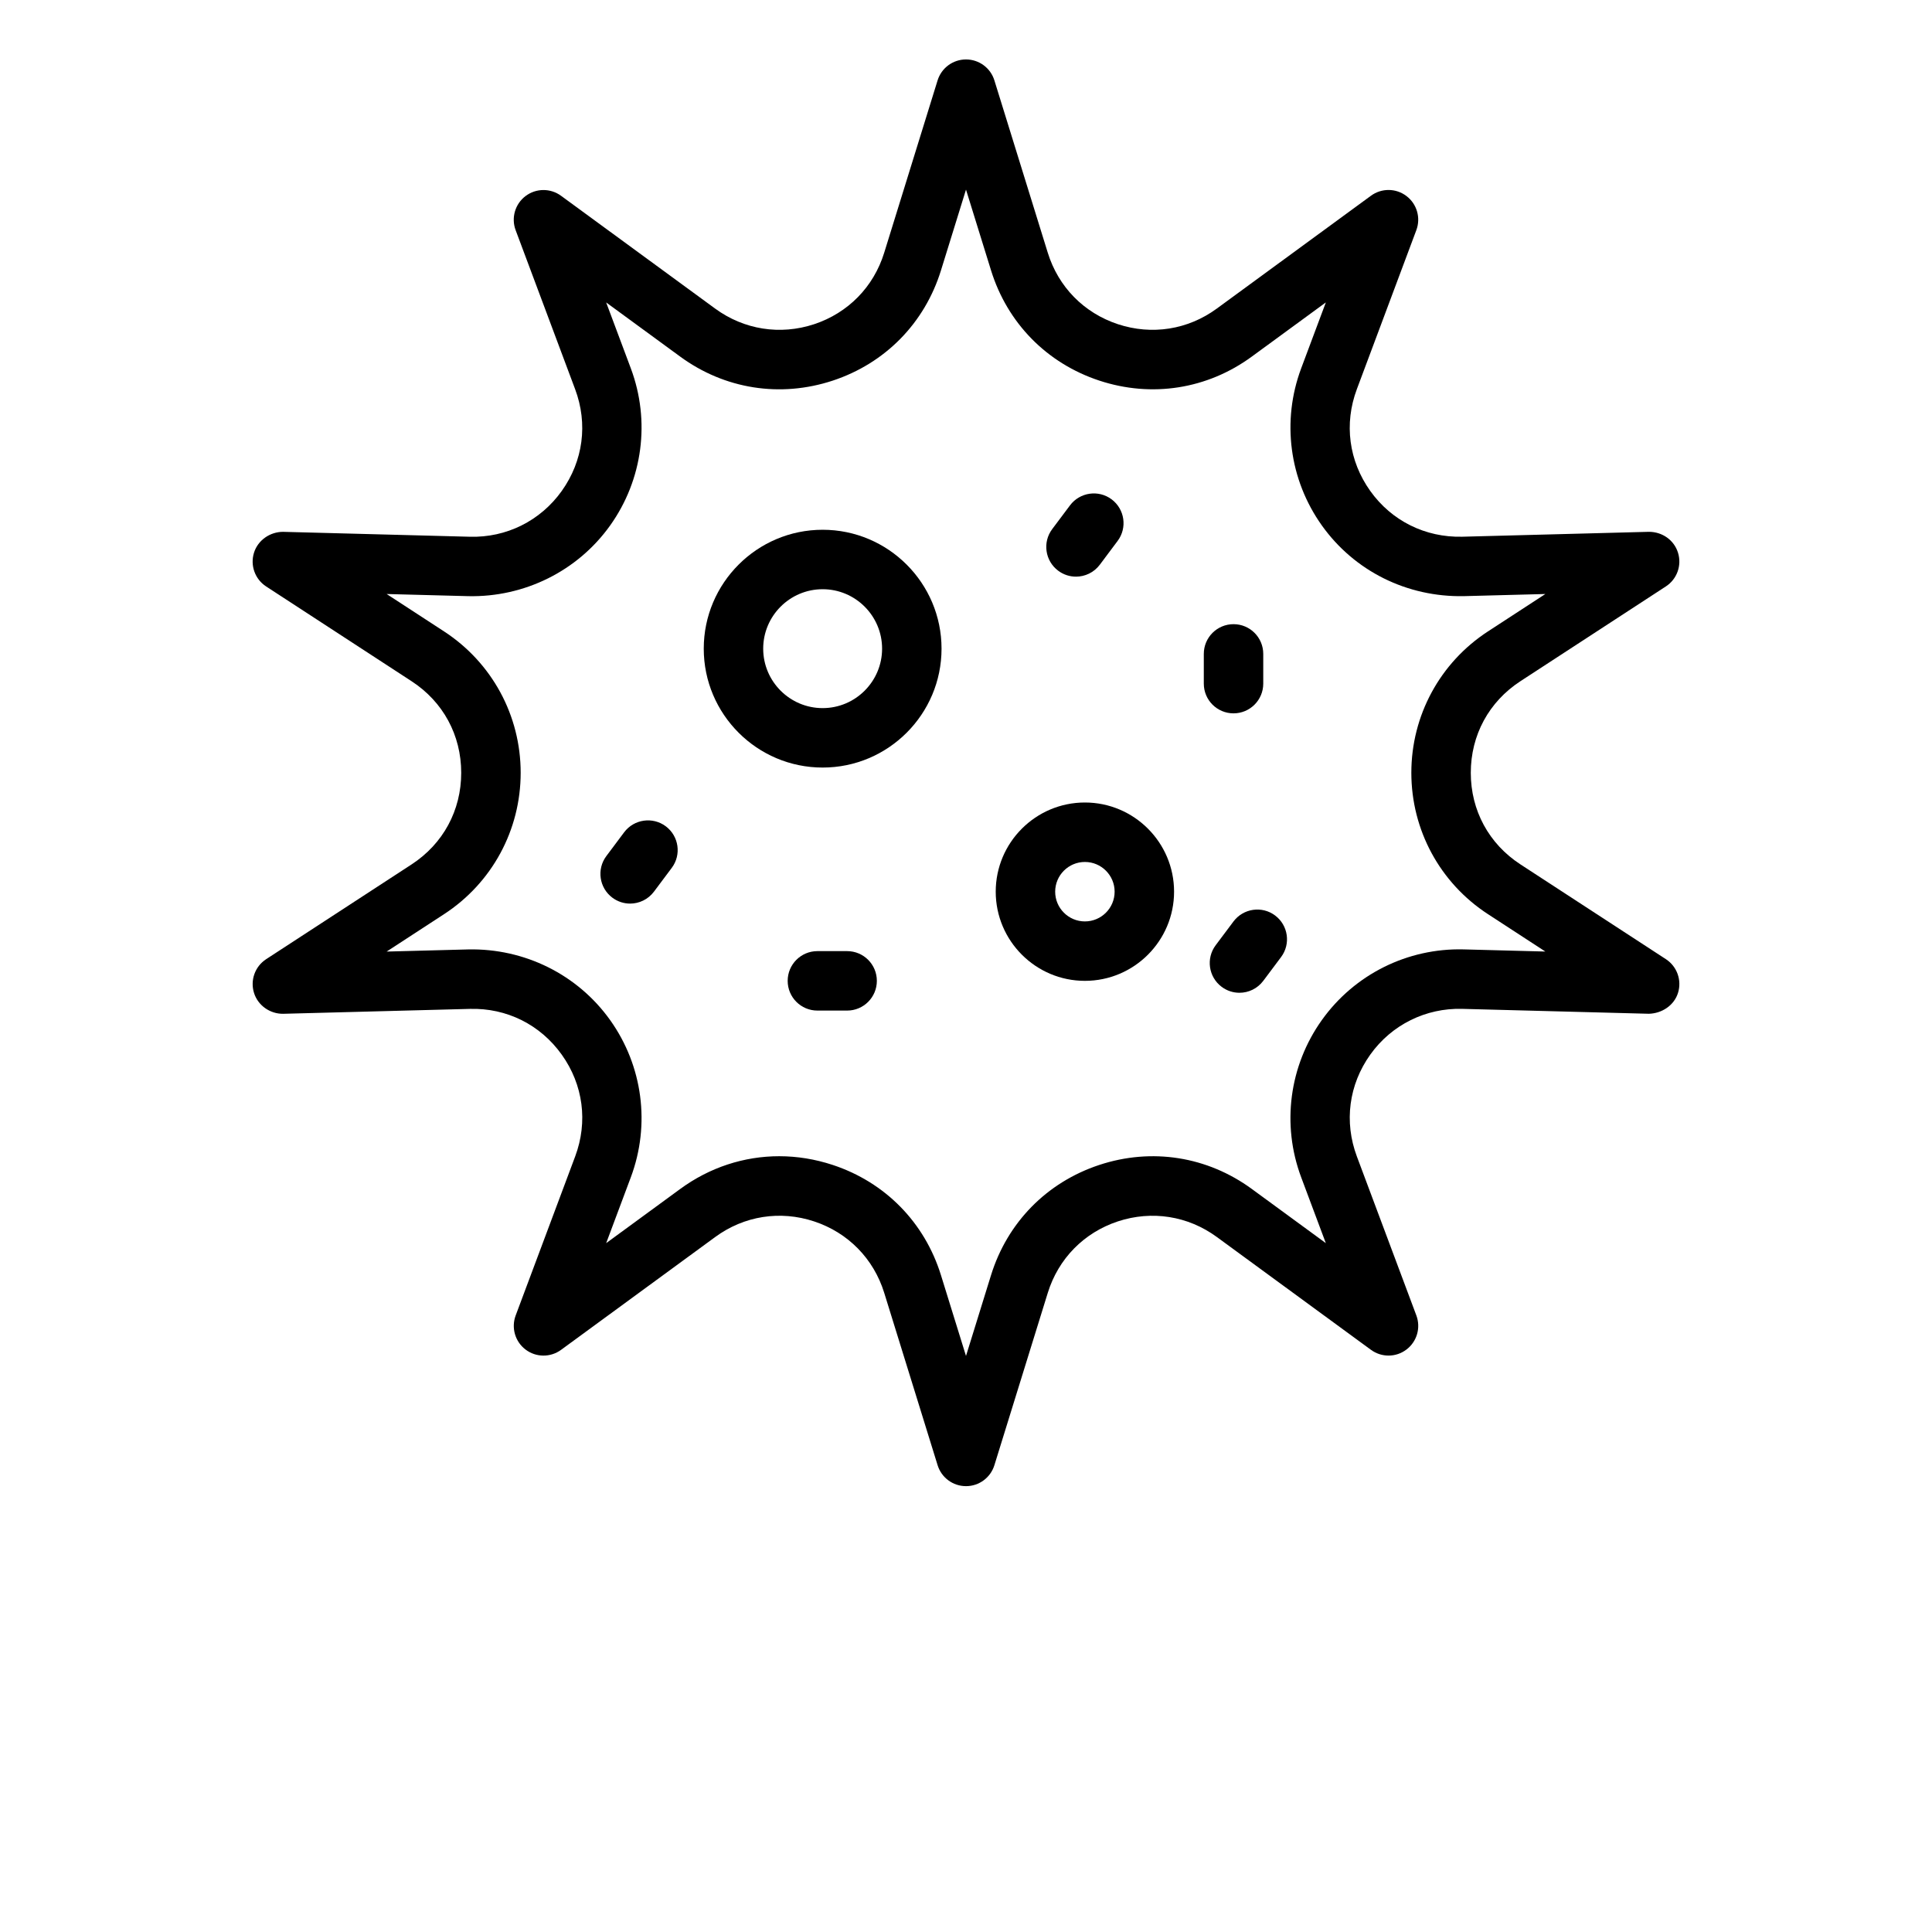 <?xml version="1.0" encoding="UTF-8"?>
<svg width="100" height="100" version="1.1" viewBox="0 0 700 700" xmlns="http://www.w3.org/2000/svg" xmlns:xlink="http://www.w3.org/1999/xlink">
 <defs>
  <symbol id="o" overflow="visible">
   <path d="m36.078-2.156c-1.867 0.969-3.809 1.699-5.828 2.188-2.012 0.488-4.109 0.734-6.297 0.734-6.543 0-11.727-1.828-15.547-5.484-3.812-3.656-5.719-8.613-5.719-14.875 0-6.269 1.906-11.234 5.719-14.891 3.82-3.656 9.004-5.484 15.547-5.484 2.188 0 4.285 0.25 6.297 0.75 2.019 0.492 3.961 1.215 5.828 2.172v8.125c-1.875-1.281-3.727-2.219-5.547-2.812-1.824-0.594-3.746-0.891-5.766-0.891-3.617 0-6.461 1.156-8.531 3.469-2.062 2.312-3.094 5.5-3.094 9.562 0 4.055 1.031 7.234 3.094 9.547 2.07 2.312 4.914 3.469 8.531 3.469 2.019 0 3.941-0.297 5.766-0.891 1.82-0.594 3.672-1.531 5.547-2.812z"/>
  </symbol>
  <symbol id="i" overflow="visible">
   <path d="m26.391-21.422c-0.824-0.383-1.641-0.672-2.453-0.859s-1.633-0.281-2.453-0.281c-2.43 0-4.293 0.777-5.594 2.328-1.305 1.555-1.953 3.777-1.953 6.672v13.562h-9.422v-29.453h9.422v4.844c1.207-1.926 2.594-3.332 4.156-4.219 1.57-0.883 3.453-1.328 5.641-1.328 0.32 0 0.664 0.016 1.031 0.047 0.363 0.023 0.898 0.074 1.609 0.156z"/>
  </symbol>
  <symbol id="b" overflow="visible">
   <path d="m33.922-14.797v2.672h-22.016c0.227 2.211 1.023 3.867 2.391 4.969 1.375 1.105 3.285 1.656 5.734 1.656 1.977 0 4.004-0.289 6.078-0.875 2.082-0.582 4.219-1.473 6.406-2.672v7.266c-2.219 0.836-4.445 1.465-6.672 1.891-2.231 0.438-4.453 0.656-6.672 0.656-5.336 0-9.48-1.352-12.438-4.062-2.949-2.707-4.422-6.508-4.422-11.406 0-4.801 1.445-8.578 4.344-11.328 2.906-2.75 6.898-4.125 11.984-4.125 4.625 0 8.328 1.398 11.109 4.188 2.781 2.781 4.172 6.508 4.172 11.172zm-9.688-3.141c0-1.781-0.523-3.219-1.562-4.312-1.043-1.094-2.402-1.641-4.078-1.641-1.824 0-3.309 0.512-4.453 1.531-1.137 1.023-1.844 2.496-2.125 4.422z"/>
  </symbol>
  <symbol id="h" overflow="visible">
   <path d="m17.719-13.25c-1.961 0-3.438 0.336-4.438 1-0.992 0.668-1.484 1.648-1.484 2.938 0 1.199 0.398 2.137 1.203 2.812 0.801 0.668 1.91 1 3.328 1 1.77 0 3.258-0.633 4.469-1.906 1.207-1.27 1.812-2.859 1.812-4.766v-1.078zm14.375-3.547v16.797h-9.484v-4.359c-1.262 1.781-2.684 3.086-4.266 3.906-1.574 0.812-3.492 1.219-5.75 1.219-3.055 0-5.531-0.891-7.438-2.672-1.898-1.781-2.844-4.086-2.844-6.922 0-3.457 1.188-5.988 3.562-7.594 2.375-1.613 6.102-2.422 11.188-2.422h5.547v-0.75c0-1.488-0.59-2.578-1.766-3.266-1.168-0.688-2.996-1.031-5.484-1.031-2.023 0-3.902 0.203-5.641 0.609-1.73 0.398-3.34 0.996-4.828 1.797v-7.172c2.008-0.488 4.031-0.859 6.062-1.109 2.039-0.258 4.078-0.391 6.109-0.391 5.312 0 9.145 1.047 11.5 3.141 2.352 2.094 3.531 5.5 3.531 10.219z"/>
  </symbol>
  <symbol id="a" overflow="visible">
   <path d="m14.797-37.812v8.359h9.703v6.734h-9.703v12.484c0 1.375 0.27 2.305 0.812 2.781 0.551 0.48 1.629 0.719 3.234 0.719h4.844v6.734h-8.078c-3.711 0-6.34-0.773-7.891-2.328-1.555-1.551-2.328-4.188-2.328-7.906v-12.484h-4.688v-6.734h4.688v-8.359z"/>
  </symbol>
  <symbol id="g" overflow="visible">
   <path d="m24.562-25.141v-15.766h9.453v40.906h-9.453v-4.266c-1.305 1.742-2.734 3.016-4.297 3.828-1.555 0.801-3.356 1.203-5.406 1.203-3.637 0-6.621-1.441-8.953-4.328-2.324-2.883-3.484-6.598-3.484-11.141 0-4.531 1.16-8.238 3.484-11.125 2.332-2.883 5.316-4.328 8.953-4.328 2.031 0 3.828 0.414 5.391 1.234 1.57 0.812 3.008 2.074 4.312 3.781zm-6.219 19.062c2.019 0 3.562-0.734 4.625-2.203s1.594-3.609 1.594-6.422c0-2.801-0.531-4.938-1.594-6.406s-2.606-2.203-4.625-2.203c-1.992 0-3.516 0.734-4.578 2.203s-1.594 3.606-1.594 6.406c0 2.812 0.531 4.953 1.594 6.422s2.586 2.203 4.578 2.203z"/>
  </symbol>
  <symbol id="f" overflow="visible">
   <path d="m20.188-6.078c2.019 0 3.555-0.734 4.609-2.203 1.062-1.469 1.594-3.609 1.594-6.422 0-2.801-0.531-4.938-1.594-6.406-1.055-1.469-2.59-2.203-4.609-2.203-2.012 0-3.559 0.742-4.641 2.219-1.074 1.48-1.609 3.609-1.609 6.391 0 2.793 0.535 4.93 1.609 6.406 1.082 1.48 2.629 2.219 4.641 2.219zm-6.25-19.062c1.289-1.707 2.723-2.969 4.297-3.781 1.582-0.82 3.398-1.234 5.453-1.234 3.625 0 6.602 1.445 8.938 4.328 2.332 2.887 3.5 6.594 3.5 11.125 0 4.543-1.168 8.258-3.5 11.141-2.336 2.887-5.312 4.328-8.938 4.328-2.055 0-3.871-0.406-5.453-1.219-1.574-0.82-3.008-2.094-4.297-3.812v4.266h-9.422v-40.906h9.422z"/>
  </symbol>
  <symbol id="e" overflow="visible">
   <path d="m0.656-29.453h9.406l7.922 19.984 6.734-19.984h9.406l-12.375 32.234c-1.25 3.281-2.703 5.57-4.359 6.875-1.656 1.312-3.844 1.969-6.562 1.969h-5.438v-6.188h2.938c1.602 0 2.766-0.258 3.484-0.766 0.727-0.5 1.297-1.406 1.703-2.719l0.266-0.828z"/>
  </symbol>
  <symbol id="d" overflow="visible">
   <path d="m15.062-31.609v23.953h3.625c4.133 0 7.289-1.02 9.469-3.062 2.188-2.051 3.281-5.035 3.281-8.953 0-3.883-1.09-6.844-3.266-8.875-2.168-2.039-5.328-3.062-9.484-3.062zm-10.125-7.641h10.672c5.969 0 10.41 0.43 13.328 1.281 2.914 0.844 5.414 2.281 7.5 4.312 1.844 1.773 3.207 3.812 4.094 6.125 0.895 2.312 1.344 4.934 1.344 7.859 0 2.969-0.449 5.617-1.344 7.938-0.887 2.324-2.25 4.371-4.094 6.141-2.106 2.031-4.633 3.477-7.578 4.328-2.938 0.844-7.356 1.266-13.25 1.266h-10.672z"/>
  </symbol>
  <symbol id="n" overflow="visible">
   <path d="m4.516-29.453h9.422v29.453h-9.422zm0-11.453h9.422v7.672h-9.422z"/>
  </symbol>
  <symbol id="m" overflow="visible">
   <path d="m34.125-17.938v17.938h-9.469v-13.719c0-2.539-0.059-4.289-0.172-5.25-0.117-0.969-0.312-1.68-0.594-2.141-0.367-0.613-0.867-1.094-1.5-1.438-0.625-0.344-1.34-0.516-2.141-0.516-1.969 0-3.516 0.762-4.641 2.281-1.117 1.512-1.672 3.609-1.672 6.297v14.484h-9.422v-29.453h9.422v4.312c1.414-1.707 2.922-2.969 4.516-3.781 1.594-0.82 3.352-1.234 5.281-1.234 3.406 0 5.988 1.047 7.75 3.141 1.758 2.086 2.641 5.109 2.641 9.078z"/>
  </symbol>
  <symbol id="c" overflow="visible">
   <path d="m18.531-23.422c-2.086 0-3.672 0.75-4.766 2.25s-1.641 3.656-1.641 6.469c0 2.824 0.547 4.984 1.641 6.484s2.68 2.25 4.766 2.25c2.051 0 3.617-0.75 4.703-2.25 1.094-1.5 1.641-3.66 1.641-6.484 0-2.812-0.547-4.969-1.641-6.469-1.086-1.5-2.652-2.25-4.703-2.25zm0-6.734c5.07 0 9.031 1.371 11.875 4.109 2.844 2.731 4.266 6.512 4.266 11.344 0 4.844-1.422 8.637-4.266 11.375-2.844 2.731-6.805 4.094-11.875 4.094-5.086 0-9.059-1.363-11.922-4.094-2.867-2.738-4.297-6.531-4.297-11.375 0-4.832 1.43-8.613 4.297-11.344 2.863-2.738 6.836-4.109 11.922-4.109z"/>
  </symbol>
  <symbol id="l" overflow="visible">
   <path d="m27.531-28.531v7.156c-2.023-0.844-3.969-1.473-5.844-1.891-1.875-0.414-3.648-0.625-5.312-0.625-1.781 0-3.109 0.227-3.984 0.672-0.867 0.438-1.297 1.121-1.297 2.047 0 0.762 0.328 1.344 0.984 1.75 0.656 0.398 1.832 0.695 3.531 0.891l1.656 0.234c4.82 0.617 8.066 1.625 9.734 3.031 1.664 1.398 2.5 3.594 2.5 6.594 0 3.137-1.156 5.496-3.469 7.078-2.312 1.574-5.766 2.359-10.359 2.359-1.949 0-3.965-0.156-6.047-0.469-2.074-0.301-4.203-0.758-6.391-1.375v-7.156c1.875 0.918 3.797 1.605 5.766 2.062 1.977 0.449 3.984 0.672 6.016 0.672 1.832 0 3.211-0.25 4.141-0.75 0.938-0.508 1.406-1.266 1.406-2.266 0-0.844-0.324-1.469-0.969-1.875-0.637-0.414-1.906-0.738-3.812-0.969l-1.656-0.203c-4.199-0.531-7.141-1.504-8.828-2.922-1.68-1.414-2.516-3.57-2.516-6.469 0-3.125 1.066-5.438 3.203-6.938 2.144-1.508 5.426-2.266 9.844-2.266 1.738 0 3.562 0.137 5.469 0.406 1.906 0.262 3.984 0.668 6.234 1.219z"/>
  </symbol>
  <symbol id="k" overflow="visible">
   <path d="m23.891-40.906v6.172h-5.203c-1.336 0-2.262 0.246-2.781 0.734-0.523 0.48-0.781 1.312-0.781 2.5v2.047h8.031v6.734h-8.031v22.719h-9.422v-22.719h-4.672v-6.734h4.672v-2.047c0-3.207 0.891-5.578 2.672-7.109 1.789-1.531 4.562-2.297 8.312-2.297z"/>
  </symbol>
  <symbol id="j" overflow="visible">
   <path d="m4.938-39.25h10.125v31.594h17.781v7.656h-27.906z"/>
  </symbol>
 </defs>
 <g>
  <path d="m350 538.46c-4.723 0-8.891-3.07-10.285-7.582l-19.344-62.449c-3.84-12.391-13.094-21.824-25.402-25.891-12.309-4.07-25.367-2.019-35.824 5.648l-55.859 40.891c-3.848 2.809-9.07 2.777-12.867-0.105-3.793-2.871-5.246-7.898-3.582-12.355l21.555-57.609c4.691-12.535 2.922-25.988-4.856-36.883s-19.98-16.953-33.281-16.586l-67.66 1.777c-4.707 0.062-9.129-2.965-10.562-7.57-1.438-4.598 0.363-9.59 4.402-12.219l52.695-34.336c11.426-7.457 17.977-19.551 17.977-33.191s-6.551-25.734-17.984-33.18l-52.695-34.336c-4.039-2.629-5.836-7.625-4.402-12.219 1.438-4.598 5.859-7.582 10.562-7.57l67.66 1.777c13.168 0.367 25.516-5.699 33.285-16.586 7.773-10.895 9.539-24.336 4.848-36.871l-21.555-57.621c-1.668-4.461-0.211-9.484 3.582-12.355 3.809-2.883 9.023-2.914 12.867-0.105l55.859 40.891c10.457 7.637 23.516 9.695 35.824 5.648 12.309-4.07 21.566-13.504 25.402-25.891l19.344-62.449c1.406-4.523 5.574-7.594 10.297-7.594s8.891 3.07 10.285 7.582l19.344 62.449c3.84 12.391 13.098 21.824 25.41 25.891 12.301 4.059 25.355 2.008 35.82-5.648l55.859-40.891c3.844-2.82 9.066-2.785 12.867 0.105 3.793 2.871 5.246 7.898 3.582 12.355l-21.555 57.625c-4.691 12.535-2.918 25.977 4.856 36.871 7.777 10.895 19.996 16.891 33.285 16.586l67.656-1.777c4.844-0.012 9.141 2.977 10.562 7.57 1.438 4.598-0.363 9.59-4.402 12.219l-52.695 34.336c-11.43 7.453-17.98 19.547-17.98 33.188s6.551 25.734 17.984 33.18l52.695 34.336c4.039 2.629 5.836 7.625 4.402 12.219-1.43 4.606-5.914 7.457-10.562 7.57l-67.656-1.777c-13.074-0.348-25.504 5.68-33.285 16.586-7.773 10.895-9.543 24.348-4.856 36.883l21.555 57.609c1.668 4.461 0.211 9.484-3.582 12.355-3.797 2.891-9.012 2.922-12.867 0.105l-55.859-40.891c-10.453-7.644-23.52-9.695-35.82-5.648-12.309 4.07-21.57 13.504-25.41 25.891l-19.344 62.449c-1.398 4.523-5.566 7.594-10.289 7.594zm-67.676-119.54c6.469 0 13.004 1.051 19.402 3.164 19.004 6.277 33.297 20.844 39.211 39.965l9.062 29.238 9.059-29.238c5.922-19.121 20.219-33.684 39.223-39.965 18.992-6.277 39.152-3.113 55.301 8.719l26.785 19.602-8.93-23.863c-7.137-19.078-4.332-40.375 7.492-56.949 11.828-16.574 31.051-26.125 51.387-25.609l29.59 0.777-20.793-13.547c-17.379-11.316-27.758-30.469-27.758-51.219s10.379-39.902 27.766-51.227l20.793-13.547-29.59 0.777c-20.527 0.379-39.562-9.035-51.387-25.609-11.824-16.586-14.629-37.859-7.492-56.938l8.934-23.875-26.793 19.602c-16.148 11.844-36.309 14.988-55.301 8.719-19.004-6.277-33.301-20.844-39.223-39.965l-9.062-29.23-9.059 29.238c-5.914 19.121-20.207 33.684-39.211 39.965-19.008 6.269-39.164 3.113-55.312-8.719l-26.793-19.602 8.934 23.875c7.137 19.066 4.34 40.352-7.488 56.926-11.82 16.574-31.141 26.051-51.387 25.617l-29.594-0.777 20.793 13.547c17.383 11.328 27.766 30.477 27.766 51.227s-10.379 39.902-27.766 51.227l-20.793 13.547 29.594-0.777c20.328-0.41 39.555 9.035 51.387 25.609 11.824 16.586 14.625 37.871 7.488 56.949l-8.93 23.863 26.785-19.602c10.711-7.856 23.184-11.895 35.91-11.895z"/>
  <path d="m298.06 278.1c-23.754 0-43.078-19.32-43.078-43.078 0-23.758 19.324-43.078 43.078-43.078s43.078 19.32 43.078 43.078c0 23.758-19.324 43.078-43.078 43.078zm0-64.617c-11.879 0-21.539 9.664-21.539 21.539s9.66 21.539 21.539 21.539 21.539-9.664 21.539-21.539-9.66-21.539-21.539-21.539z"/>
  <path d="m393.08 355.38c-17.816 0-32.309-14.492-32.309-32.309 0-17.816 14.492-32.309 32.309-32.309 17.816 0 32.309 14.492 32.309 32.309 0 17.816-14.492 32.309-32.309 32.309zm0-43.074c-5.938 0-10.77 4.828-10.77 10.77s4.832 10.77 10.77 10.77 10.77-4.828 10.77-10.77-4.832-10.77-10.77-10.77z"/>
  <path d="m306.93 366.15h-10.77c-5.949 0-10.77-4.816-10.77-10.77 0-5.953 4.82-10.77 10.77-10.77h10.77c5.949 0 10.77 4.816 10.77 10.77 0 5.953-4.824 10.77-10.77 10.77z"/>
  <path d="m446.93 258.46c-5.949 0-10.77-4.816-10.77-10.77v-10.77c0-5.953 4.82-10.77 10.77-10.77 5.949 0 10.77 4.816 10.77 10.77v10.77c0 5.953-4.824 10.77-10.77 10.77z"/>
  <path d="m449.07 359.7c-2.246 0-4.512-0.703-6.445-2.156-4.758-3.566-5.727-10.316-2.16-15.07l6.457-8.621c3.57-4.742 10.328-5.723 15.074-2.156 4.758 3.566 5.727 10.316 2.16 15.07l-6.457 8.621c-2.117 2.82-5.356 4.312-8.629 4.312z"/>
  <path d="m228.3 327.39c-2.246 0-4.512-0.703-6.445-2.156-4.758-3.566-5.727-10.316-2.16-15.07l6.457-8.625c3.566-4.742 10.324-5.711 15.074-2.156 4.758 3.566 5.727 10.316 2.16 15.07l-6.457 8.625c-2.117 2.816-5.356 4.312-8.629 4.312z"/>
  <path d="m389.84 208.93c-2.246 0-4.512-0.703-6.445-2.156-4.758-3.566-5.727-10.316-2.16-15.07l6.461-8.621c3.566-4.742 10.324-5.723 15.074-2.156 4.758 3.566 5.727 10.316 2.16 15.07l-6.457 8.625c-2.117 2.816-5.356 4.309-8.633 4.309z"/>
 </g>
</svg>
